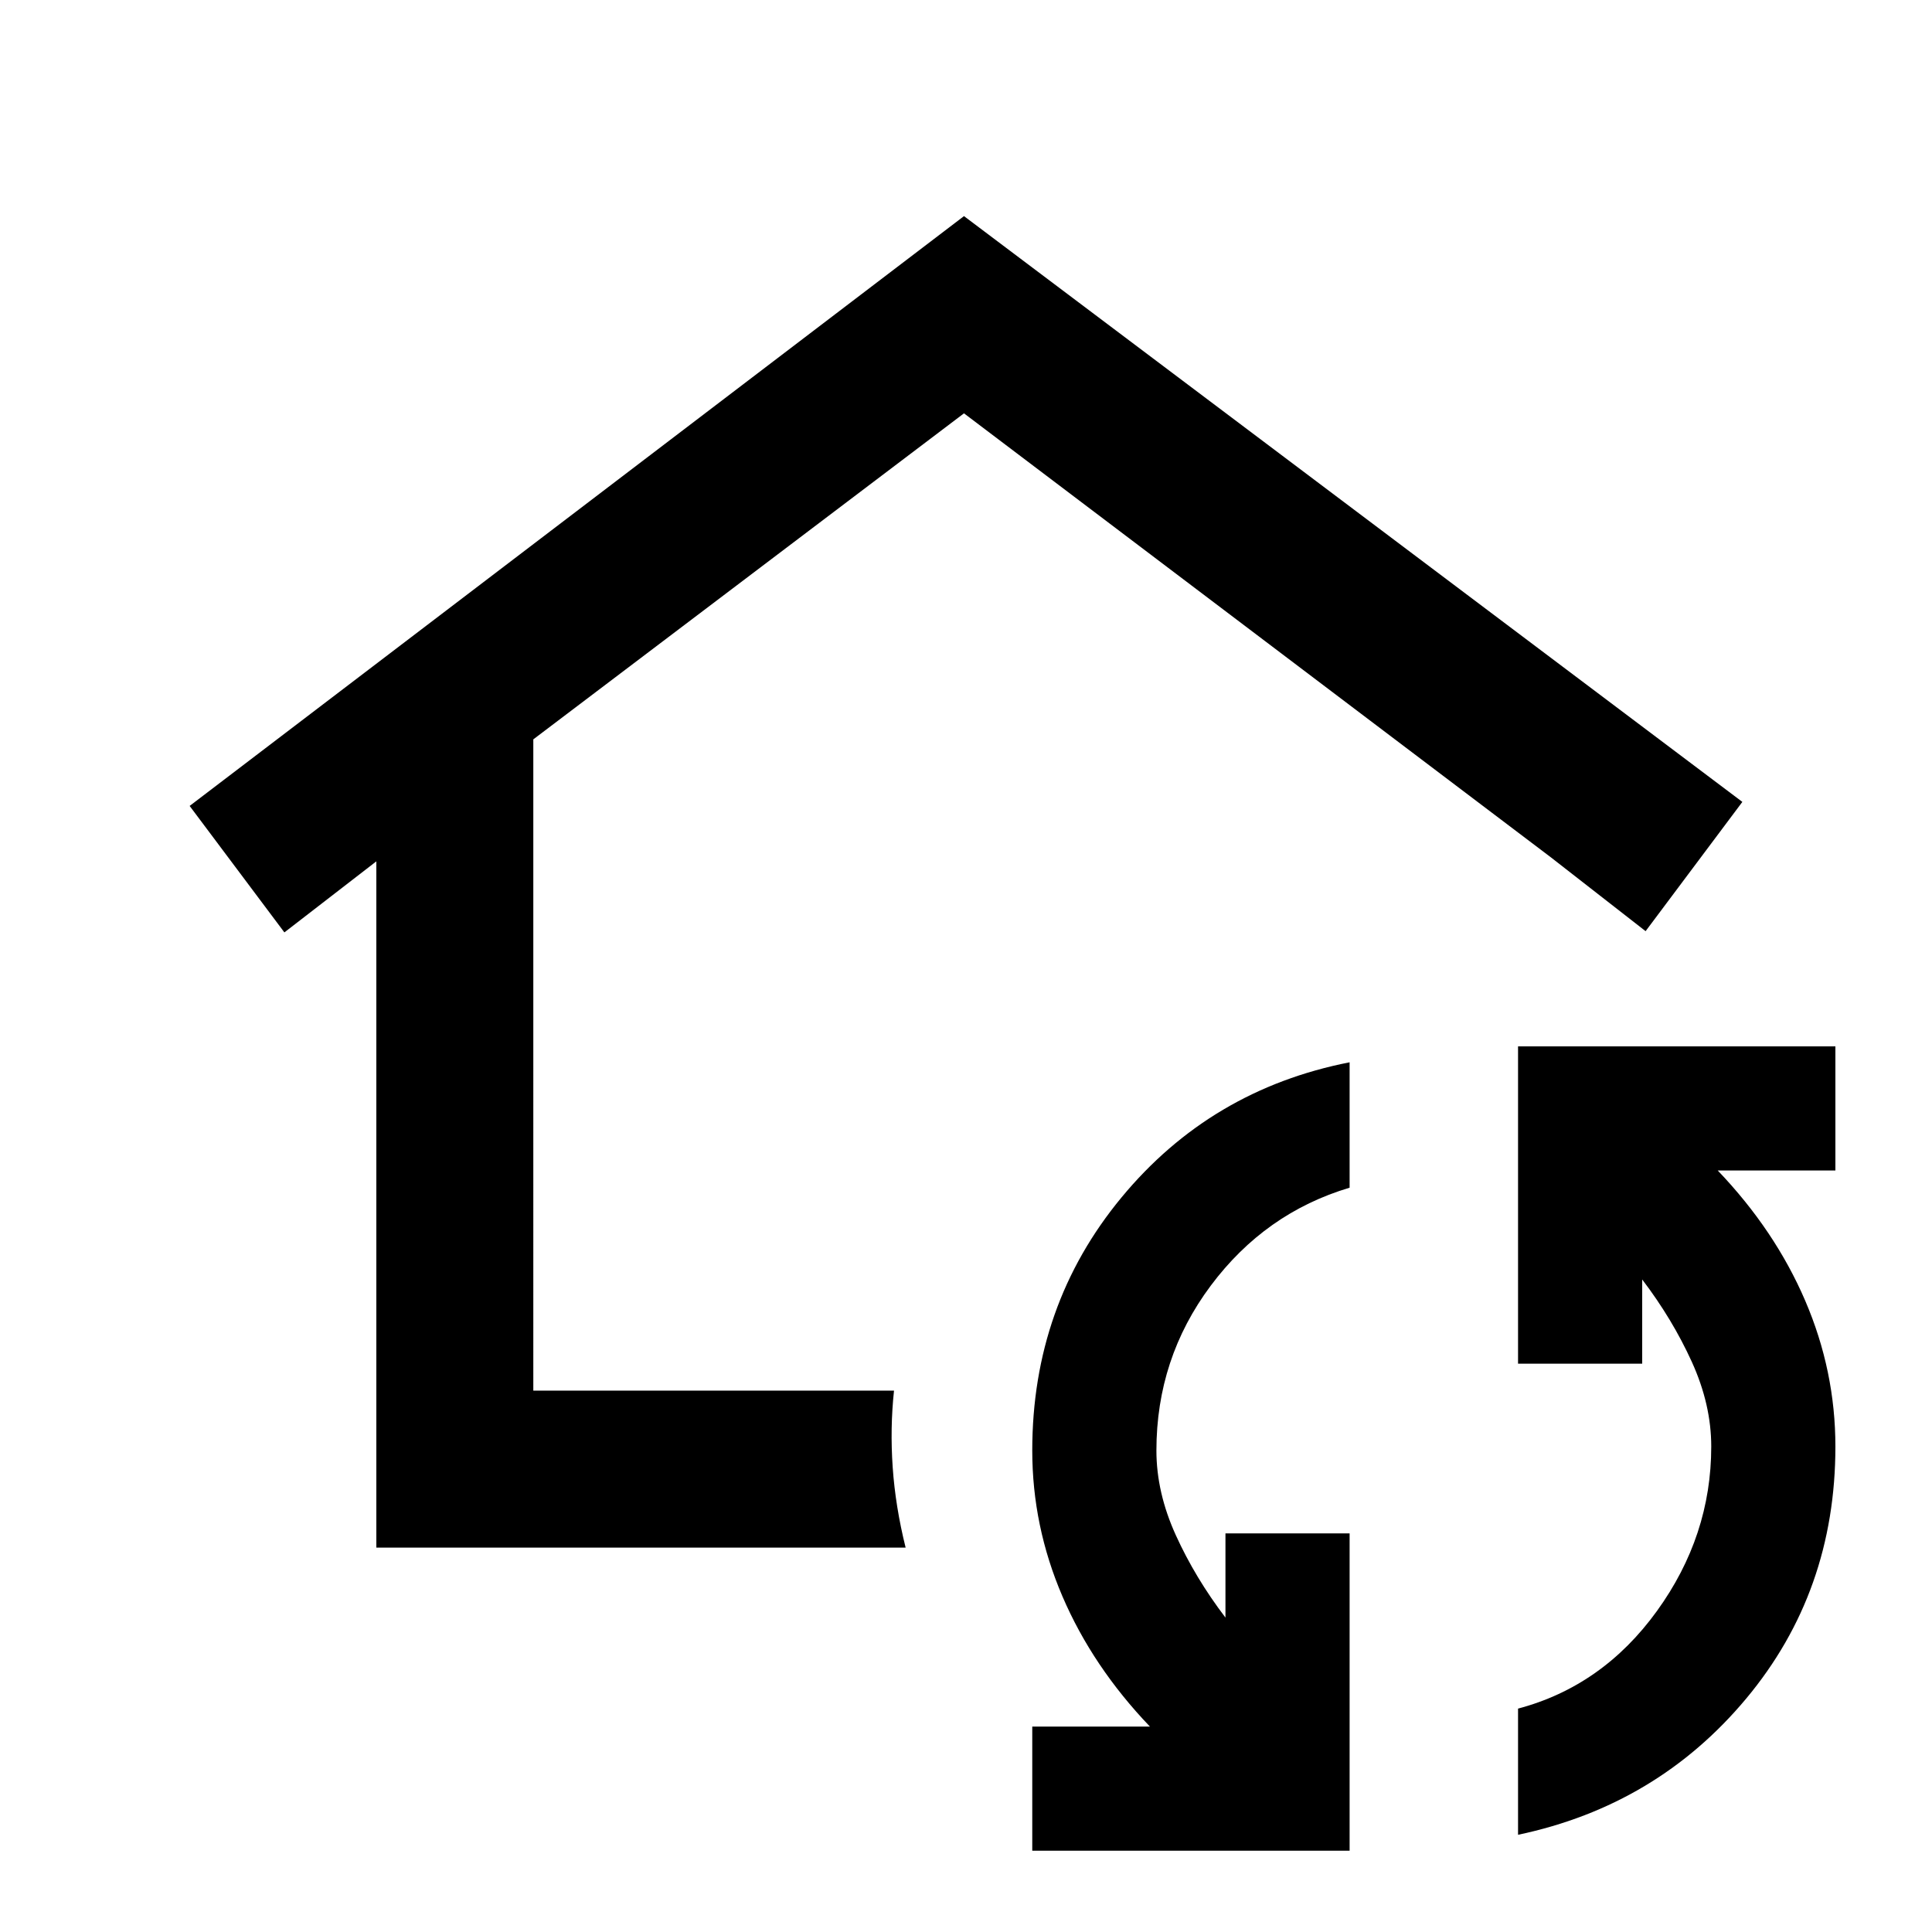 <svg xmlns="http://www.w3.org/2000/svg" height="20" viewBox="0 -960 960 960" width="20"><path d="M479-512.308ZM187.001-191.001v-341l-45.692 35.307-47.076-62.845L479-852.614l386.767 291.075-48.076 64.23-47.077-36.692L479-754.616l-214 162V-269h179.231q-2 18.615-.654 38.115 1.346 19.499 6.423 39.884H187.001ZM670.615-40.385H512.924v-61.691h58.462q-28.462-29.77-43.462-64.693-15-34.923-15-72.462 0-72.153 44.345-125.768 44.346-53.616 113.346-67.154v62.307q-42 12.538-69 48.692-27 36.154-27 81.923 0 20.847 9.654 42.078t24.655 40.923v-41.846h61.691v157.691Zm83.693-7.923V-111q42-11.154 69-48.479t27-81.752q0-20.846-9.654-42.077-9.654-21.231-24.655-40.924v41.847h-61.691v-157.691h157.691v61.691h-58.462q28.462 29.769 43.462 64.692 15 34.924 15 72.462 0 72.154-44.346 125.269-44.346 53.115-113.345 67.654Z"/></svg>